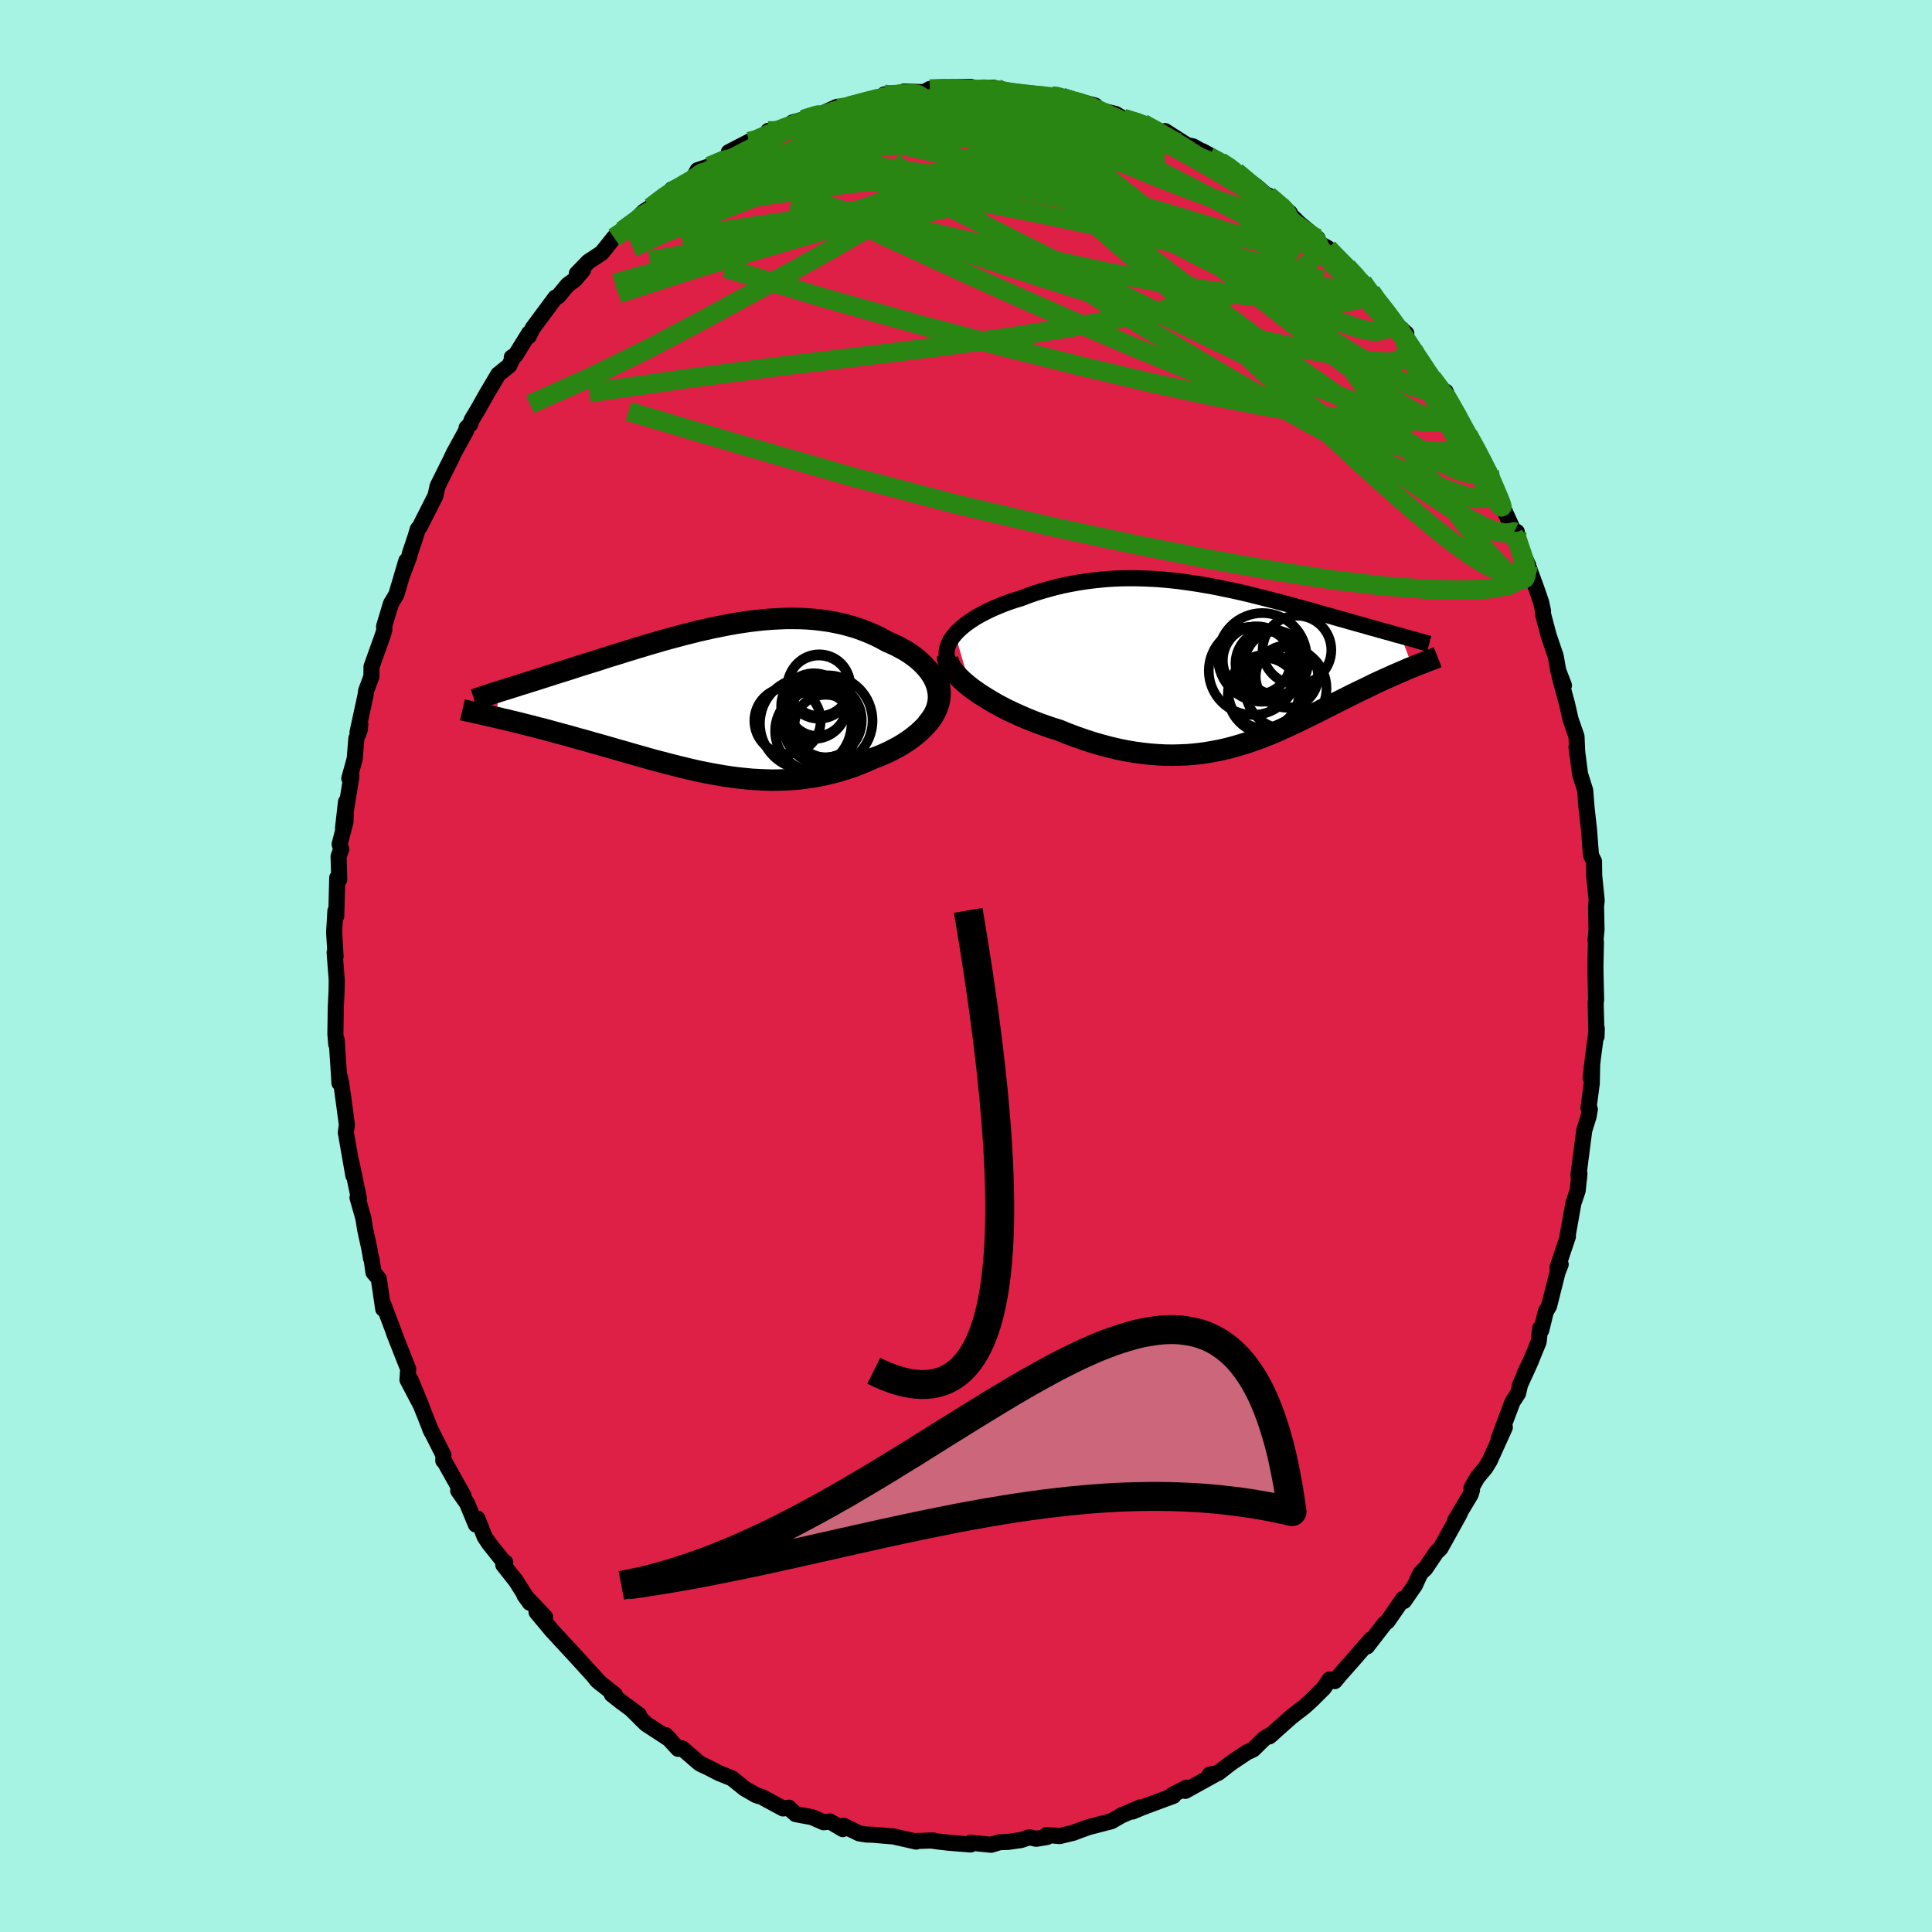 <svg xmlns="http://www.w3.org/2000/svg" width="500" height="500" viewBox="-100 -100 200 200"><defs><clipPath id="c"><path d="m23.58-1.5-.14-.38-.17-.37-.21-.36-.24-.35-.28-.35-.3-.33-.33-.32-.35-.31-.38-.29-.41-.29-.42-.27-.45-.25-.47-.25-.48-.22-.5-.22-.6-.33-.62-.31-.64-.28-.65-.26-.67-.24-.68-.2-.69-.19-.71-.15-.71-.14-.73-.1-.73-.09-.74-.06-.74-.04-.75-.01h-.76l-.76.03-.76.04-.76.06-.77.08-.77.09-.76.11-.77.12-.76.14-.76.15-.76.15-.75.17-.75.17-.75.19-.73.18-.74.2-.72.19-.72.2-.71.21-.7.2-.69.21-.68.2-.67.21-.66.2-.65.21-.64.19-.63.2-.61.2-.6.19-.59.18-.58.18-.56.18-.55.18-.53.17-.52.16-.51.16-.49.16-.48.15-.47.15-.46.15-.45.14-.43.13-.42.14-.41.12-.4.13-.38.12-.37.12-.36.11-.35.11-.33.1-.46 2.7.4.09.4.1.42.09.42.11.44.1.44.11.46.12.46.11.47.12.48.13.48.12.5.13.5.14.51.14.52.14.53.14.54.15.55.16.56.15.57.16.58.17.58.16.6.17.6.17.61.18.61.17.62.18.63.18.63.18.64.18.64.18.65.17.65.17.66.17.66.17.67.16.67.16.67.15.68.14.68.13.68.12.69.12.69.1.69.09.69.07.7.07.7.04.7.03.7.02.71-.01.7-.02.71-.04.71-.06.7-.09.71-.1.71-.13.71-.15.7-.17.7-.19.7-.22.7-.23.69-.27.68-.28.68-.31.54-.2.52-.22.51-.23.49-.25.49-.26.46-.27.45-.29.43-.3.4-.31.39-.32.36-.34.34-.34.31-.36.27-.36.25-.38"/></clipPath><clipPath id="b"><path d="m-27.66-3.07.28-.3.31-.29.34-.29.37-.28.4-.28.42-.27.44-.25.47-.25.48-.24.5-.23.52-.22.54-.22.55-.2.56-.19.58-.17.71-.27.73-.26.73-.23.74-.21.74-.2.75-.18.76-.15.75-.14.76-.12.76-.1.75-.08.76-.07.76-.05.75-.03.75-.01h.75l.75.02.74.03.74.04.74.06.73.07.73.08.72.1.71.1.71.11.7.12.7.12.69.14.68.14.68.14.67.15.66.15.65.16.64.16.64.16.63.16.62.16.6.16.61.16.59.16.58.16.57.16.56.15.55.16.54.15.53.15.52.14.5.15.5.14.48.13.47.14.47.13.45.13.45.12.44.13.42.12.42.11.41.12.4.11.39.11.38.1.36.11.36.1.35.09L19.69.34l-.3.12-.31.13-.31.14-.33.14-.33.14-.34.15-.34.15-.35.16-.36.16-.37.17-.37.17-.38.18-.38.19-.39.19-.4.19-.41.2-.41.2-.43.21-.43.22-.44.22-.44.22-.46.23-.46.24-.47.23-.48.25-.49.24-.5.25-.5.24-.51.25-.52.25-.53.25-.54.24-.54.25-.56.24-.56.23-.58.23-.59.22-.59.21-.61.2-.62.19-.63.18-.64.17-.66.15-.67.13-.68.12-.69.1-.71.08-.72.06-.74.03-.75.02-.76-.01-.78-.04-.79-.06-.81-.09-.82-.11-.83-.14-.84-.17-.85-.2-.87-.23-.87-.25-.89-.29-.89-.31-.89-.33-.9-.37-.69-.21-.69-.24-.68-.24-.67-.26-.66-.27-.65-.28-.64-.29-.63-.3-.61-.31-.59-.32-.57-.33-.55-.34-.53-.33-.5-.35-.47-.34"/></clipPath><filter id="a"><feTurbulence baseFrequency=".05" numOctaves="3" result="noise" type="noise"/><feDisplacementMap in="SourceGraphic" in2="noise" scale="2"/></filter></defs><rect width="100%" height="100%" x="-100" y="-100" fill="#A6F2E3"/><path fill="#DF2046" stroke="#000" stroke-linejoin="round" stroke-width="1.667" d="m65.16 0 .01.93.06 2.61-.05.24.09 3.53.03-.83-.4 3.01-.24 2.11.16-1.44-.04 1.98-.34 2.57.14.12-.13.75-.45 1.44-.6 4.64.06.35.04-.54-.18 1.78-.44 1.3-.66 3.69.09-.24-1.08 3.22.33-.33-.32.81-.88 3.5-.34.58-.47 1.92-.12-.19-.15 1.39-.76 1.86-.69 1.42.64-1.27-1.11 2.43-.21.9-.58.89-1.43 3.8.64-1.17-1.57 3.47-.45.73-.84 1.01-.6 1.07.06.22-.13.43-1.63 2.73.49-.73-1.98 3.57-.45.44-1.14 1.69-.46.42-.23.46-.37.82-1.14 1.65-.1-.22-1.6 2.31-.28.22-1.85 2.39-.25.03.66-.76-2.13 2.45-1.04 1.17-.58.7-.53-.17-.6.89-1.33 1.32-.64.58-1.37 1.06-.08.07-2.22 1.97.35-.29-.87.51-1.15 1.13-.65.3-1.6 1.07-1.37 1.06-.89.18.66-.08-3.18 1.76.13-.34-1.48.76-.04.08.16.02-3.16 1.17-1.08.45.84-.45-1.97.85.1-.06-1.14.66-2.39.62-.8.29-.77.29-1.4.34-1.34-.12.02.22-1.12.18-.7-.16-.86.29-1.34.19-.86.03-.9.27-2.11-.21-.01.18-2.25-.18-1.04-.12-.65-.09.06-.03-1.94.07.18.05-2.43-.55h-.17l-1.89-.16-.65-.02-.76-.12-1.62-.79-.07.35-1.33-.79-.65.08-1.22-.53-1.68-.31-.67-.6-.03-.07-.6.08-2.22-1.2-.55-.16-1.23-.71-1.3-1.05-1.34-.54-1.18-.61-.64-.29-.27-.17-1.72-1.49-.42.05-1.31-1.43.47.47-2.48-1.62-1.55-1.53.82.6-1.91-1.41-.91-.72.33.04-1.84-1.47-.55-.7.86.97-2.72-2.99.32.35-1.23-1.33-1.35-1.46-1.61-1.93.89.51-2.14-2.25.56.78-1.44-2.27-1.31-1.66.2-.25-.32-.27-1.31-1.64-.49-.72-.76-1.91-.16.62-.91-2.2-.92-1.31.56.53-1.97-3.52-.13-.11.01-.59-1.4-2.77.15.34-.73-1.84-1.42-3.54 1.16 2.84-1.48-2.82.08-1.1-1.48-3.75.21.52-.3-.81-1.07-2.83.05.63-.46-3.12-.55-.65-.19-1.37-.06-.07-.16-.95-.46-2.11-.17-1.09-.61-2.15.14.07-.77-3.71.2 1.35-.78-4.45.11-.81-.36-2.68-.23-1.63-.14-.63-.04.62-.07-1.16-.22-3.3-.04.46-.09-1.09.04-2.72.08-1.67.02-1.18-.22-2.86.1.42-.15-2.51.13-2.2.09.53.1-3.96.21.18-.07-2.39.27-.75-.16-.52.61-2.35.05-2.04-.31 2.72.87-5.37-.22.23.56-2.03.17-2.1.35-.88.06-.6-.29.84.84-3.88.05-.42.55-1.48.01-1.02 1.22-3.41.11-.42-.03-.33.71-2.36.56-.94 1.03-3.49-.44 1.53.76-2.03.04-.23.57-1.7.26-.86.2-.23 1.63-3.22.22-1 1.26-2.53.45-.94 1.23-2.24.06-.32.38-.38.15-.45.65-1.08.93-1.65 1.17-1.97 1.14-.92.42-.89-.16.04.39-.23 1.4-2.26-.04.31.42-.84 2.35-3.17.31-.15.95-1.15.76-.56.83-.98-.64.37 1.2-1.24 1.38-.91 1.27-1.59 1.49-1.3-.65.6.83-.55 1.42-1.44.69-.43 2.12-1.68.24-.11-.16-.06 2.16-1.05.51-.95 1.2-.4 1.75-.89.86-.47-.57-.11 2.11-1.09.57.04 1.13-.66.27-.49.04.28 3.44-1.41-.97.26 1.79-.49.86-.24 1.96-.89-.51.44 1.78-.52h-.04l2.85-.63.83-.58.11.11 1.92-.03-.04-.37 2.13.06.58-.33 2.31-.18-.8.3L-.75-91H.54l-.62.33 2.88-.26.38.09.25.34 2.47.24-.7-.03 2.08.28 1.6-.06.8.05.25.09 1.2.41.07-.13 2.17.58.44.46 1.68.41.8.47 2.01.51.64.37.81.31.96.5-.11-.39 2.28 1.45.64.14 1.02.58.93.96-1.02-1.06 2.24 1.23 1.27.9-.03.06 2.11 1.45 1.17 1.01.08-.06 2.23 1.8-.17-.03 1.15 1.13 1.89 1.55-1.21-.8 1.43 1.33.86.49.56.64 1.42 1.3 1.25 1.34.36.22 1.92 2.33-1.06-1.32.47.74 1.4 1.96 1.79 1.61-.79-.66 1.03 1.63.3.6 1.19 1.53.94 1.52 1.63 2.13-.48-.51.26-.22.55 1.41 1.76 3.02-.01.16.46.55 1.75 3.16.43 1.24-.7-1.53 1.31 3.19.63 1.35.9 1.97h.28l-.35.19.57 1.17.96 2.1-.07-.11.91 2.49.5 1.45.19.89v.32l.58 2.2.74 2.18.26 1.49.59 1.52-.45-.92.78 2.87.35 1.55.62 1.79.08 1.84-.08-.77.37 2.83.53 1.69.16 2-.09-.82.32 2.85.2 2.58.03.15.29.57.02 1.5.26 2.56-.07.56.05 2.44-.1 1.09.04.21L65.16 0l.01.93" filter="url(#a)"/><path fill="#fff" d="m-27.66-3.07.28-.3.31-.29.34-.29.37-.28.4-.28.42-.27.44-.25.47-.25.48-.24.5-.23.52-.22.54-.22.55-.2.56-.19.58-.17.71-.27.73-.26.73-.23.74-.21.74-.2.75-.18.76-.15.75-.14.76-.12.76-.1.75-.08.76-.07.76-.05.75-.03.75-.01h.75l.75.02.74.03.74.04.74.06.73.07.73.08.72.1.71.1.71.11.7.12.7.12.69.14.68.14.68.14.67.15.66.15.65.16.64.16.64.16.63.16.62.16.6.16.61.16.59.16.58.16.57.16.56.15.55.16.54.15.53.15.52.14.5.15.5.14.48.13.47.14.47.13.45.13.45.12.44.13.42.12.42.11.41.12.4.11.39.11.38.1.36.11.36.1.35.09L19.69.34l-.3.12-.31.13-.31.14-.33.14-.33.14-.34.15-.34.15-.35.16-.36.16-.37.17-.37.17-.38.18-.38.19-.39.19-.4.19-.41.2-.41.2-.43.21-.43.22-.44.22-.44.22-.46.23-.46.24-.47.23-.48.25-.49.24-.5.25-.5.24-.51.25-.52.25-.53.25-.54.24-.54.25-.56.24-.56.23-.58.23-.59.22-.59.21-.61.2-.62.19-.63.18-.64.17-.66.15-.67.13-.68.12-.69.1-.71.08-.72.06-.74.03-.75.02-.76-.01-.78-.04-.79-.06-.81-.09-.82-.11-.83-.14-.84-.17-.85-.2-.87-.23-.87-.25-.89-.29-.89-.31-.89-.33-.9-.37-.69-.21-.69-.24-.68-.24-.67-.26-.66-.27-.65-.28-.64-.29-.63-.3-.61-.31-.59-.32-.57-.33-.55-.34-.53-.33-.5-.35-.47-.34" filter="url(#a)" transform="translate(26.53 -31.29)"/><path fill="#fff" d="m23.58-1.5-.14-.38-.17-.37-.21-.36-.24-.35-.28-.35-.3-.33-.33-.32-.35-.31-.38-.29-.41-.29-.42-.27-.45-.25-.47-.25-.48-.22-.5-.22-.6-.33-.62-.31-.64-.28-.65-.26-.67-.24-.68-.2-.69-.19-.71-.15-.71-.14-.73-.1-.73-.09-.74-.06-.74-.04-.75-.01h-.76l-.76.03-.76.04-.76.06-.77.08-.77.09-.76.11-.77.12-.76.14-.76.15-.76.15-.75.17-.75.17-.75.19-.73.18-.74.2-.72.19-.72.2-.71.21-.7.2-.69.21-.68.2-.67.21-.66.2-.65.21-.64.19-.63.2-.61.2-.6.19-.59.18-.58.18-.56.18-.55.18-.53.17-.52.16-.51.16-.49.16-.48.15-.47.15-.46.15-.45.14-.43.13-.42.14-.41.12-.4.13-.38.12-.37.12-.36.11-.35.11-.33.1-.46 2.7.4.09.4.1.42.09.42.11.44.1.44.11.46.12.46.11.47.12.48.13.48.12.5.13.5.14.51.14.52.14.53.14.54.15.55.16.56.15.57.16.58.17.58.16.6.17.6.17.61.18.61.17.62.18.63.18.63.18.64.18.64.18.65.17.65.17.66.17.66.17.67.16.67.16.67.15.68.14.68.13.68.12.69.12.69.1.69.09.69.07.7.07.7.04.7.03.7.02.71-.01.7-.02.71-.04.71-.06.7-.09.71-.1.71-.13.71-.15.7-.17.7-.19.7-.22.7-.23.69-.27.68-.28.68-.31.54-.2.52-.22.51-.23.49-.25.49-.26.46-.27.45-.29.43-.3.4-.31.39-.32.36-.34.34-.34.31-.36.27-.36.25-.38" filter="url(#a)" transform="translate(-26.61 -27.52)"/><g fill="none" stroke="#000" transform="translate(26.53 -31.29)"><path stroke-linejoin="round" stroke-width="1.667" d="m-28.17.07-.18-.31-.11-.31-.07-.32-.01-.32.04-.32.09-.31.13-.32.16-.31.21-.31.25-.31.28-.3.31-.29.34-.29.37-.28.4-.28.42-.27.44-.25.47-.25.48-.24.5-.23.52-.22.54-.22.55-.2.56-.19.58-.17.71-.27.73-.26.73-.23.74-.21.74-.2.75-.18.76-.15.75-.14.76-.12.76-.1.75-.08.76-.07.76-.05.75-.03.75-.01h.75l.75.02.74.03.74.04.74.06.73.07.73.08.72.1.71.1.71.11.7.12.7.12.69.14.68.14.68.14.67.15.66.15.65.16.64.16.64.16.63.16.62.16.6.16.61.16.59.16.58.16.57.16.56.15.55.16.54.15.53.15.52.14.5.15.5.14.48.13.47.14.47.13.45.13.45.12.44.13.42.12.42.11.41.12.4.11.39.11.38.1.36.11.36.1.35.09.34.1.33.09.32.09.3.08.3.09.29.08.28.08.27.08.25.07.26.07" filter="url(#a)"/><path stroke-linejoin="round" stroke-width="2.222" d="m-28.42-.77-.01.28.07.29.12.3.17.32.23.33.28.33.32.34.36.35.4.34.43.35.47.34.5.35.53.33.55.34.57.33.59.32.61.31.63.3.64.29.65.28.66.27.67.26.68.24.69.24.69.21.9.37.89.33.89.31.89.29.87.25.87.23.85.2.84.17.83.14.82.11.81.09.79.06.78.04.76.01.75-.02.74-.03.72-.06.71-.08.69-.1.68-.12.67-.13.66-.15.64-.17.63-.18.62-.19.61-.2.59-.21.59-.22.58-.23.56-.23.56-.24.54-.25.54-.24.53-.25.52-.25.51-.25.5-.24.5-.25.49-.24.48-.25.47-.23.46-.24.46-.23.44-.22.44-.22.43-.22.43-.21.41-.2.41-.2.4-.19.39-.19.38-.19.38-.18.37-.17.37-.17.36-.16.35-.16.34-.15.34-.15.33-.14.33-.14.31-.14.31-.13.3-.12.3-.12.29-.12.28-.11.27-.1.26-.11.26-.1.25-.09.24-.09.23-.09.23-.09" filter="url(#a)"/><circle cx="6.578" cy="2.537" r="4.212" clip-path="url(#b)" filter="url(#a)"/><circle cx="3.168" cy=".732" r="4.566" clip-path="url(#b)" filter="url(#a)"/><circle cx="4.688" cy="3.147" r="4.11" clip-path="url(#b)" filter="url(#a)"/><circle cx="6.693" cy="1.327" r="3.228" clip-path="url(#b)" filter="url(#a)"/><circle cx="3.583" cy="-.348" r="3.526" clip-path="url(#b)" filter="url(#a)"/><circle cx="7.733" cy="-1.418" r="3.556" clip-path="url(#b)" filter="url(#a)"/><circle cx="4.298" cy="3.027" r="3.652" clip-path="url(#b)" filter="url(#a)"/><circle cx="4.148" cy="-.658" r="4.592" clip-path="url(#b)" filter="url(#a)"/><circle cx="4.938" cy="-.008" r="3.576" clip-path="url(#b)" filter="url(#a)"/><circle cx="5.598" cy="-.083" r="3.274" clip-path="url(#b)" filter="url(#a)"/></g><g fill="none" stroke="#000" transform="translate(-26.61 -27.52)"><path stroke-linejoin="round" stroke-width="2.222" d="m22.56 2.49.33-.4.28-.4.22-.4.16-.4.12-.41.07-.4.03-.4-.03-.4-.06-.39-.1-.39-.14-.38-.17-.37-.21-.36-.24-.35-.28-.35-.3-.33-.33-.32-.35-.31-.38-.29-.41-.29-.42-.27-.45-.25-.47-.25-.48-.22-.5-.22-.6-.33-.62-.31-.64-.28-.65-.26-.67-.24-.68-.2-.69-.19-.71-.15-.71-.14-.73-.1-.73-.09-.74-.06-.74-.04-.75-.01h-.76l-.76.03-.76.04-.76.06-.77.08-.77.09-.76.11-.77.12-.76.14-.76.15-.76.15-.75.17-.75.17-.75.19-.73.18-.74.2-.72.19-.72.2-.71.21-.7.2-.69.21-.68.2-.67.21-.66.2-.65.21-.64.19-.63.2-.61.2-.6.19-.59.18-.58.18-.56.18-.55.18-.53.17-.52.16-.51.16-.49.16-.48.15-.47.15-.46.15-.45.14-.43.13-.42.14-.41.12-.4.13-.38.12-.37.12-.36.11-.35.11-.33.1-.32.11-.31.09-.3.1-.28.09-.28.09-.26.09-.24.08-.24.08-.22.08-.22.07" filter="url(#a)"/><path stroke-linejoin="round" stroke-width="2.222" d="m23.44-2.53.21.43.15.42.09.42.04.43-.01.41-.05.42-.1.4-.14.4-.18.4-.21.38-.25.38-.27.36-.31.36-.34.34-.36.34-.39.32-.4.31-.43.3-.45.29-.46.27-.49.26-.49.25-.51.23-.52.22-.54.2-.68.31-.68.28-.69.27-.7.23-.7.22-.7.19-.7.17-.71.15-.71.13-.71.1-.7.09-.71.06-.71.04-.7.02-.71.01-.7-.02-.7-.03-.7-.04-.7-.07-.69-.07-.69-.09-.69-.1-.69-.12-.68-.12-.68-.13-.68-.14-.67-.15-.67-.16-.67-.16-.66-.17-.66-.17-.65-.17-.65-.17-.64-.18-.64-.18-.63-.18-.63-.18-.62-.18-.61-.17-.61-.18-.6-.17-.6-.17-.58-.16-.58-.17-.57-.16-.56-.15-.55-.16-.54-.15-.53-.14-.52-.14-.51-.14-.5-.14-.5-.13-.48-.12-.48-.13-.47-.12-.46-.11-.46-.12-.44-.11-.44-.1-.42-.11-.42-.09-.4-.1-.4-.09-.39-.09-.37-.09-.37-.08-.36-.08-.34-.08-.34-.07-.33-.08-.31-.06-.31-.07-.3-.07" filter="url(#a)"/><circle cx="12.088" cy="2.679" r="3.236" clip-path="url(#c)" filter="url(#a)"/><circle cx="11.983" cy="2.094" r="3.844" clip-path="url(#c)" filter="url(#a)"/><circle cx="10.868" cy=".614" r="3.398" clip-path="url(#c)" filter="url(#a)"/><circle cx="11.418" cy="-1.551" r="3.192" clip-path="url(#c)" filter="url(#a)"/><circle cx="11.008" cy="3.189" r="4.16" clip-path="url(#c)" filter="url(#a)"/><circle cx="11.198" cy=".684" r="3.014" clip-path="url(#c)" filter="url(#a)"/><circle cx="10.018" cy="2.419" r="4.74" clip-path="url(#c)" filter="url(#a)"/><circle cx="11.378" cy="-1.351" r="3.272" clip-path="url(#c)" filter="url(#a)"/><circle cx="12.238" cy="2.124" r="4.696" clip-path="url(#c)" filter="url(#a)"/><circle cx="8.133" cy="2.139" r="3.434" clip-path="url(#c)" filter="url(#a)"/></g><g fill="none" stroke="#2A8613" stroke-linejoin="round" stroke-width="2"><path d="m51.97-55.03.24.48.6 1.08.64 1.23.56 1.14.47 1.03.4.92.32.77.21.54.08.29-.06.03-.19-.18-.31-.4-.47-.64-.66-.97-.87-1.35-1.08-1.76-1.28-2.17-1.44-2.53-1.69-2.97-2.17-3.69m-47.5-26.49 1.14-.16.67.04.38.17.14.28-.18.39-.56.52-.99.64-1.42.76-1.89.88-2.43 1.02-3.06 1.2-3.77 1.43-4.49 1.67-5.12 1.86-5.55 1.85" filter="url(#a)"/><path d="m8.88-90.07.56.08.38.16.28.21.16.28-.03.34-.29.41-.62.43-1.04.46-1.52.45-2.03.46-2.6.45-3.19.46-3.76.49-4.33.55-4.91.58-5.66.65" filter="url(#a)"/><path d="m-12.12-89.02 1.94-.5 1.01-.27.59-.07.33.08.11.19-.17.32-.53.47-.95.63-1.45.83-1.96 1.04-2.51 1.29-3.05 1.53-3.56 1.74-4.04 1.87-4.57 1.98" filter="url(#a)"/><path d="m-16.99-87.58.01.02 1.01-.22 1.34-.28 1.45-.25 1.52-.23 1.6-.21 1.68-.21 1.72-.2 1.69-.2 1.63-.18 1.55-.16 1.44-.14 1.34-.14 1.22-.12 1.07-.09.88-.07.66-.04.4-.02h.1l-.16-.02-.44-.04m11.57 2.65 1.45.43.89.34.62.29.47.26.36.28.21.26.01.24-.25.19-.53.13-.82.08-1.09.04-1.38.03-1.7.01-2.05-.04-2.48-.09-2.96-.18-3.46-.27-3.95-.41-4.36-.57-4.8-.71" filter="url(#a)"/><path d="m-22.44-85.34.71-.18.82-.37.93-.41 1.08-.43 1.19-.43 1.21-.41 1.18-.39 1.12-.36 1.03-.32.92-.28.81-.24.68-.2.52-.14.33-.09.11-.01-.13.06-.38.14-.64.22-.94.3-1.29.39-1.65.49-2.13.65m28.09-2.17.71.16 1.27.48 1.45.65 1.56.73 1.61.77 1.6.81 1.56.81 1.51.81 1.46.82 1.41.81 1.36.79 1.25.75 1.12.67.98.58.85.51.75.45.65.38.5.28.28.12-.02-.12-.42-.44m15.68 17.84.89 1.17.28.42.21.45.21.62.16.66.04.57-.15.42-.36.21-.59-.02-.85-.25-1.12-.51-1.4-.77-1.69-1.07-1.99-1.38-2.29-1.69L37.01-64l-2.86-2.23L31-68.7l-3.48-2.75-3.88-3.05-4.32-3.41-4.74-3.79-5.13-4.18" filter="url(#a)"/><path d="m-32.66-78.53 1.48-1.12 1.01-.67 1.09-.65 1.29-.74 1.43-.78 1.48-.78 1.45-.75 1.37-.7 1.28-.65 1.18-.59 1.07-.53.94-.46.8-.38.64-.31.48-.24.3-.16.07-.06-.23.05-.54.17-.73.22m33.09-.07 1.37.44.65.38.21.37-.1.39-.4.44-.72.51-1.12.56-1.58.58-2.05.6-2.52.64-2.99.7-3.47.81-4.01.9-4.57.98-5.15 1-5.74.95-6.37.94-7.19 1.1" filter="url(#a)"/><path d="m16.29-87.73 1.41.44.78.37.43.36.22.36.04.42-.17.46-.44.49-.75.49-1.08.52-1.4.54-1.71.59-2.01.66-2.35.73-2.73.79-3.14.84-3.6.86-4.05.86-4.52.84-5.03.85-5.61.93-6.3 1.08-7 1.22" filter="url(#a)"/><path d="m56.67-44.75.54 1.2.35 1.04.14.82-.07.63-.3.39-.53.16-.76-.08-.99-.33-1.25-.61-1.52-.95-1.82-1.31-2.11-1.67-2.41-2.03-2.71-2.38-3.03-2.75-3.38-3.16-3.78-3.57-4.17-4.02-4.58-4.48-4.96-4.97-5.31-5.52-5.57-6.06" filter="url(#a)"/><path d="m44.79-66.14.63 1.2.21.93-.13.78-.58.54-1.13.19-1.72-.12-2.29-.35-2.81-.52-3.36-.66-3.92-.86-4.53-1.11-5.18-1.41-5.87-1.75-6.59-2.09-7.29-2.41-7.97-2.7-8.79-3.01" filter="url(#a)"/><path d="m11.13-89.52.51.12.69.4.48.53.18.61-.18.67-.61.73-1.08.79-1.58.85-2.08.95-2.58 1.08-3.09 1.22-3.61 1.33-4.16 1.43-4.72 1.48-5.3 1.58-5.91 1.73-6.6 1.99-7.48 2.43" filter="url(#a)"/><path d="m39.45-72.36.9.98.5.67.13.42-.19.24-.43.14-.67.04-.97-.09-1.33-.28-1.7-.47-2.08-.67-2.48-.88-2.9-1.13-3.39-1.45-3.95-1.8-4.56-2.11-5.18-2.39-5.77-2.62L-1-86.7" filter="url(#a)"/><path d="m41.92-69.79.68 1 .72 1.04.42.76.07.51-.18.36-.4.27-.63.15-.91-.06-1.24-.31-1.62-.58-2-.83-2.36-1.05-2.73-1.24-3.1-1.46-3.51-1.73-3.96-2.03-4.47-2.38-5.05-2.72L6-83.14l-6.17-3.35" filter="url(#a)"/><path d="m37.47-74.3.82.85 1.04 1.05 1 1.04.86.92.72.8.6.71.55.67.48.62.41.54.3.44.16.29.01.13-.19-.08-.41-.33-.66-.64-.93-.95-1.16-1.25-1.38-1.48-1.6-1.76-2.04-2.25" filter="url(#a)"/><path d="m35.18-76.12.92 1.01.23.83-.3.86-.83.92-1.43.93-2.12.89-2.85.86-3.55.87-4.25.92-4.9.97-5.57 1.01-6.27.99-6.99.95-7.73.96-8.55 1.04-9.47 1.25-10.5 1.52" filter="url(#a)"/><path d="m41.06-70.8.77 1.13-.3.3-.69.28-1.09.29-1.63.16-2.28-.05-2.94-.25-3.6-.42-4.27-.59-4.99-.83-5.8-1.12-6.67-1.47-7.61-1.76-8.58-1.95-9.47-2.07" filter="url(#a)"/><path d="m-28.3-81.43.96-.67 1.67-.38 2.05-.18 2.32.02 2.62.17 2.95.32 3.26.47 3.55.6 3.81.71 4.07.78 4.28.84 4.48.89 4.66.98 4.79 1.04 4.84 1.1 4.85 1.11 4.87 1.15L36.91-71" filter="url(#a)"/><path d="m57.02-44.94-.03.52.28.88.32.93.26.86.14.72v.55l-.14.35-.28.15-.43-.06-.57-.3-.73-.58-.91-.91-1.09-1.24-1.31-1.59L51-46.61l-1.78-2.34-2.06-2.77-2.35-3.23-2.64-3.69-2.95-4.17-3.26-4.65-3.57-5.14-3.74-5.46" filter="url(#a)"/><path d="m58.2-41.48-.12.52-.59.9-1.32.67-2.09.36-2.84.12-3.59-.09-4.38-.33-5.21-.62-6.09-.94-6.98-1.25-7.83-1.55-8.69-1.87-9.53-2.25-10.39-2.73-11.26-3.24-12.23-3.63m62.9-24.82.65.55 1.24 1.04 1.35 1.18 1.34 1.25 1.35 1.31 1.33 1.35 1.29 1.34 1.24 1.29 1.17 1.24 1.13 1.18 1.11 1.13 1.06 1.1 1 1.04.85.89.63.66.36.33.1.02-.04-.2.01-.19m-67.57-19.62.73-.18.88-.37 1.03-.41 1.21-.43 1.34-.44 1.39-.43 1.39-.41 1.35-.4 1.28-.36 1.19-.33 1.1-.3.99-.27.83-.23.62-.19.36-.12.08-.06-.19.01-.45.08-.78.16-1.37.36" filter="url(#a)"/><path d="m36.39-75.32-.42-.19.22.3.27.36.08.29-.22.14-.62-.09-1.1-.39-1.64-.74-2.17-1.09-2.68-1.39-3.22-1.67-3.85-1.99-4.62-2.4-5.3-2.85m38.76 28.3-.15-.19.34.56.64 1.14.75 1.37.73 1.34.66 1.21.55 1.02.39.78.23.49.05.19-.15-.18-.36-.6-.59-1.06-.8-1.45-.93-1.68-1.12-1.97" filter="url(#a)"/><path d="m-36.44-75.41 1.03-.71 1.08-.38 1.56-.5 2.06-.62 2.43-.66 2.7-.62 2.91-.55 3.13-.5 3.32-.47 3.49-.47 3.63-.46 3.7-.45 3.72-.43 3.7-.42 3.69-.4 3.66-.39 3.65-.34 3.69-.23 3.87-.05" filter="url(#a)"/><path d="m49.4-59.24.28.32.24.89-.02.84-.4.59-.81.29-1.26-.01-1.75-.32-2.23-.64-2.72-.93-3.25-1.25-3.79-1.6-4.38-1.99-4.96-2.39-5.52-2.74-6.11-3.07-6.74-3.39-7.38-3.74-7.88-4.23" filter="url(#a)"/><path d="m41.92-69.79.78 1.1 1.03 1.34.93 1.22.81 1.15.77 1.17.8 1.2.8 1.21.78 1.13.68.99.56.8.43.64.32.5.23.38.11.24-.02.03-.22-.25-.47-.62-.74-1.05-.98-1.46-1.1-1.76-1.1-1.93M5.2-90.29l1.82.21 1.48.19 1.27.28 1.21.37 1.27.45 1.37.54 1.47.6 1.53.66 1.56.67 1.52.66 1.44.63 1.31.57 1.15.49.97.4.8.32.6.22.39.11.15-.01-.11-.13-.33-.24-.46-.25-.43-.21" filter="url(#a)"/><path d="m9.93-89.93 1 .32 1.14.39 1.36.54 1.51.65 1.58.7 1.6.72 1.56.72 1.47.7 1.38.66 1.27.63 1.16.57 1.02.5.85.41.63.29.36.12.09-.04-.18-.22-.47-.37-.95-.62m23.9 25.21 1.02 1.92.31 1.03-.05.79-.4.6-.8.36-1.21.14-1.61-.09-2.01-.33-2.45-.62-2.92-.93-3.41-1.21-3.89-1.48-4.36-1.7-4.85-1.94-5.34-2.19-5.86-2.49L5.98-69-1-72.14l-7.5-3.46-7.91-3.81m-10.18-3.37 1.48-.62 1.39-.32 1.65-.14h2.02l2.36.13 2.64.24 2.9.34 3.17.42 3.41.49 3.63.57 3.81.65 3.93.72 4.03.78 4.11.85 4.2.93 4.26.98 4.26.96 4.11.88 3.81.74" filter="url(#a)"/><path d="m56.74-44.94-.02-.01-.3.08-.51.06-.79-.11-1.17-.41-1.62-.81-2.13-1.25-2.66-1.75-3.18-2.24-3.72-2.75-4.29-3.3-4.89-3.9-5.52-4.58-6.15-5.26-6.76-5.89-7.25-6.53m-2.6-7.25.67.31.76.28.59.3.4.36.14.44-.16.55-.49.69-.8.86-1.07 1.04-1.35 1.22-1.64 1.38-1.95 1.52-2.3 1.65-2.7 1.78-3.15 1.92-3.64 2.1-4.15 2.33-4.66 2.56-5.11 2.78-5.52 2.91-5.9 2.9-6.28 2.81" filter="url(#a)"/><path d="m3.43-90.5 1.53.16 1.03.11 1 .09.91.07.7.07.46.08.25.09.04.1-.17.11-.42.1-.71.07-1.09.03-1.56-.04-2.14-.1-2.8-.16-3.38-.22m54.88 35.07.66 1.11.51 1.19.12.77-.18.48-.43.27-.67.04-.97-.27-1.3-.61-1.64-.95-1.99-1.23-2.35-1.5-2.7-1.78-3.09-2.1-3.5-2.46-3.94-2.85-4.38-3.25-4.82-3.65-5.26-4.06-5.67-4.5-5.99-5.03m43.88 24.39.79 1.1v.18l-.31.03-.53.02-.83-.11-1.22-.4-1.67-.78-2.18-1.22-2.76-1.7-3.37-2.19-4.01-2.69-4.64-3.19-5.29-3.78-5.95-4.47-6.55-5.17" filter="url(#a)"/><path d="m-35.6-76.11 1.06-.77 1.4-.94 1.58-.94 1.67-.86 1.74-.79 1.85-.78 1.96-.78 2.06-.8 2.13-.8 2.14-.79 2.13-.74 2.09-.71 2.04-.66 1.97-.61 1.87-.57 1.75-.54 1.62-.51 1.51-.5 1.36-.49 1.16-.46.76-.37" filter="url(#a)"/><path d="m-8.44-90.23.54.04.8-.03.81-.05.71-.02.53.05.29.14.01.24-.26.35-.52.46-.77.57-1.05.71-1.36.84-1.7 1-2.08 1.12-2.44 1.26-2.82 1.37-3.27 1.53-3.81 1.77-4.49 2.09-5.19 2.42" filter="url(#a)"/><path d="m-9.27-89.65.79-.3 1.09-.03 1.42.07 1.69.12 1.87.18 1.98.23 2.02.29 2.01.32 2.01.36 1.99.36 1.97.37 1.92.36 1.85.34 1.75.33 1.64.32 1.55.33 1.46.31 1.33.28 1.06.19m32.04 34.06.1.56-.01.5-.02.72-.18.63-.46.34-.78.02-1.08-.25-1.36-.46-1.65-.64-1.95-.82-2.29-1.04-2.65-1.28-3.04-1.56-3.43-1.84-3.83-2.14-4.24-2.44-4.69-2.77-5.15-3.14-5.64-3.52-6.08-3.9-6.45-4.29-6.85-4.69" filter="url(#a)"/><path d="m31.29-79.77 1.33 1.14.59.65.2.44-.18.22h-.59l-.99-.2-1.38-.38-1.81-.57-2.3-.79-2.88-1.05-3.56-1.38-4.28-1.76-5.04-2.15-5.84-2.48m-39.33 11.42 1.41-1.13 1.74-.96 2-.87 2.24-.79 2.51-.77 2.81-.8 3.09-.82 3.27-.85 3.34-.83 3.35-.83 3.3-.81 3.25-.81 3.21-.81 3.14-.77 3.1-.71" filter="url(#a)"/><path d="m-20.47-86.45 1.11-.03 2.04-.06 2.45.18 2.87.39 3.31.58 3.71.78 4.05.94 4.37 1.09 4.69 1.19 4.97 1.3 5.2 1.44 5.35 1.59 5.37 1.66 5.3 1.62M18.3-87.22l.76.42.98.55 1.18.68 1.36.84 1.51.96 1.55 1.03 1.51 1.04 1.47 1.02 1.44 1 1.39.98 1.33.93 1.17.83.94.67.65.46.34.25-.04-.02" filter="url(#a)"/><path d="m-.08-90.67 1.94-.11 1.11.07.9.14.85.15.8.12.71.11.58.1.39.11.19.14-.01.18-.19.22-.38.27-.58.29-.82.32-1.08.32-1.41.31-1.76.3-2.16.3-2.56.3-2.96.3-3.32.32-3.64.33-3.93.33" filter="url(#a)"/><path d="m5.2-90.29 1.7.18 1.12.11.67.16.37.23.18.32.05.41-.09.51-.26.59-.49.67-.76.73-1.09.79-1.44.83-1.81.9-2.19.96-2.57 1.04-2.96 1.15-3.37 1.26-3.77 1.33-4.17 1.38-4.55 1.4-4.92 1.46-5.35 1.56-5.84 1.64m34.91-20.29-.1.12.46.04.51.08.41.16.26.24.04.34-.21.42-.5.52-.8.59-1.12.68-1.5.78-1.93.91-2.39 1.05-2.85 1.19-3.28 1.34-3.7 1.47-4.16 1.62-4.78 1.87-5.57 2.22" filter="url(#a)"/><path d="m-3.74-90.79 1.41-.05.88.01.92.02 1.02.04 1.07.06 1.09.08 1.07.1 1.01.11.94.11.83.09.7.08.51.05.28.04.04.01h-.22l-.47-.02-.72-.04-1-.07-1.31-.09-1.65-.14-2.08-.18m8.3.51.6.08.49.15.47.19.43.26.35.31.2.36-.01.37-.3.38-.64.36-1.04.36-1.46.34-1.88.33-2.3.35-2.7.36-3.14.38-3.62.38-4.15.37-4.64.36-4.98.35" filter="url(#a)"/><path d="m-13.35-88.94.11.15.65-.1.78-.16.68-.12.44-.02.12.14-.2.29-.52.46-.86.61-1.26.79-1.74 1-2.27 1.24-2.82 1.47-3.32 1.68-3.73 1.8-4.12 1.9M49.4-59.24l.16.31-.1.87-.6.84-1.2.59-1.86.31-2.56.02-3.3-.26-4.04-.54-4.78-.81-5.54-1.07-6.35-1.38-7.21-1.7-8.09-2.02-8.9-2.34-9.62-2.7-10.33-3.12" filter="url(#a)"/></g><path fill="none" stroke="#000" stroke-linejoin="round" stroke-width="3" d="M-9.55 41.9Q10.01 51.69.23-5.762" filter="url(#a)"/><path fill="#CC667A" stroke="#000" stroke-linejoin="round" stroke-width="3" d="m-35.68 64.12.99-.19.99-.21.98-.24.99-.26.98-.28.98-.3.98-.32.98-.34.98-.35.97-.38.97-.39.97-.4.96-.42.96-.44.96-.44.96-.46.95-.47.95-.49.94-.49.94-.5.94-.51.93-.51.93-.53.93-.52.92-.54.91-.54.91-.54.91-.54.9-.55.89-.55.89-.55.89-.54.87-.55.88-.55.86-.54.86-.54.86-.53.85-.53.84-.52.83-.51.83-.51.82-.5.82-.49.8-.48.8-.47.79-.46.79-.44.77-.43.77-.42.76-.41.75-.38.74-.37.74-.36.73-.33.71-.32.71-.3.7-.27.69-.26.68-.23.67-.21.66-.19.65-.17.64-.13.64-.11.62-.09.61-.06.6-.03h.59l.57.03.57.07.56.09.54.12.54.16.52.19.51.23.5.26.48.3.48.34.46.37.45.41.44.45.42.5.41.53.4.58.39.61.37.67.36.7.34.75.33.8.32.85.3.89.29.94.28.99.26 1.03.24 1.09.23 1.15.22 1.19.2 1.25.19 1.3-.7-.16-.69-.15-.69-.14-.7-.13-.69-.12-.7-.12-.69-.1-.7-.1-.69-.08-.69-.08-.7-.08-.69-.06-.7-.06-.69-.05-.7-.04-.69-.03-.69-.03-.7-.02-.69-.01-.7-.01h-.69l-.7.01-.69.01-.69.02-.7.02-.69.03-.7.04-.69.04-.7.05-.69.05-.69.06-.7.07-.69.06-.7.08-.69.08-.7.08-.69.08-.69.1-.7.09-.69.1-.7.1-.69.11-.7.11-.69.12-.69.11-.7.12-.69.13-.7.12-.69.13-.7.13-.69.14-.69.14-.7.14-.69.14-.7.14-.69.15-.7.14-.69.15-.69.15-.7.15-.69.15-.7.16-.69.15-.7.16-.69.15-.69.16-.7.15-.69.16-.7.16-.69.15-.7.16-.69.16-.69.15-.7.16-.69.15-.7.15-.69.16-.7.15-.69.15-.69.15-.7.14-.69.15-.7.14-.69.14-.7.14-.69.14-.69.14-.7.13-.69.13-.7.13-.69.12-.7.12-.69.12-.69.11-.7.11-.69.11-.7.11-.69.1-.7.09" filter="url(#a)"/></svg>